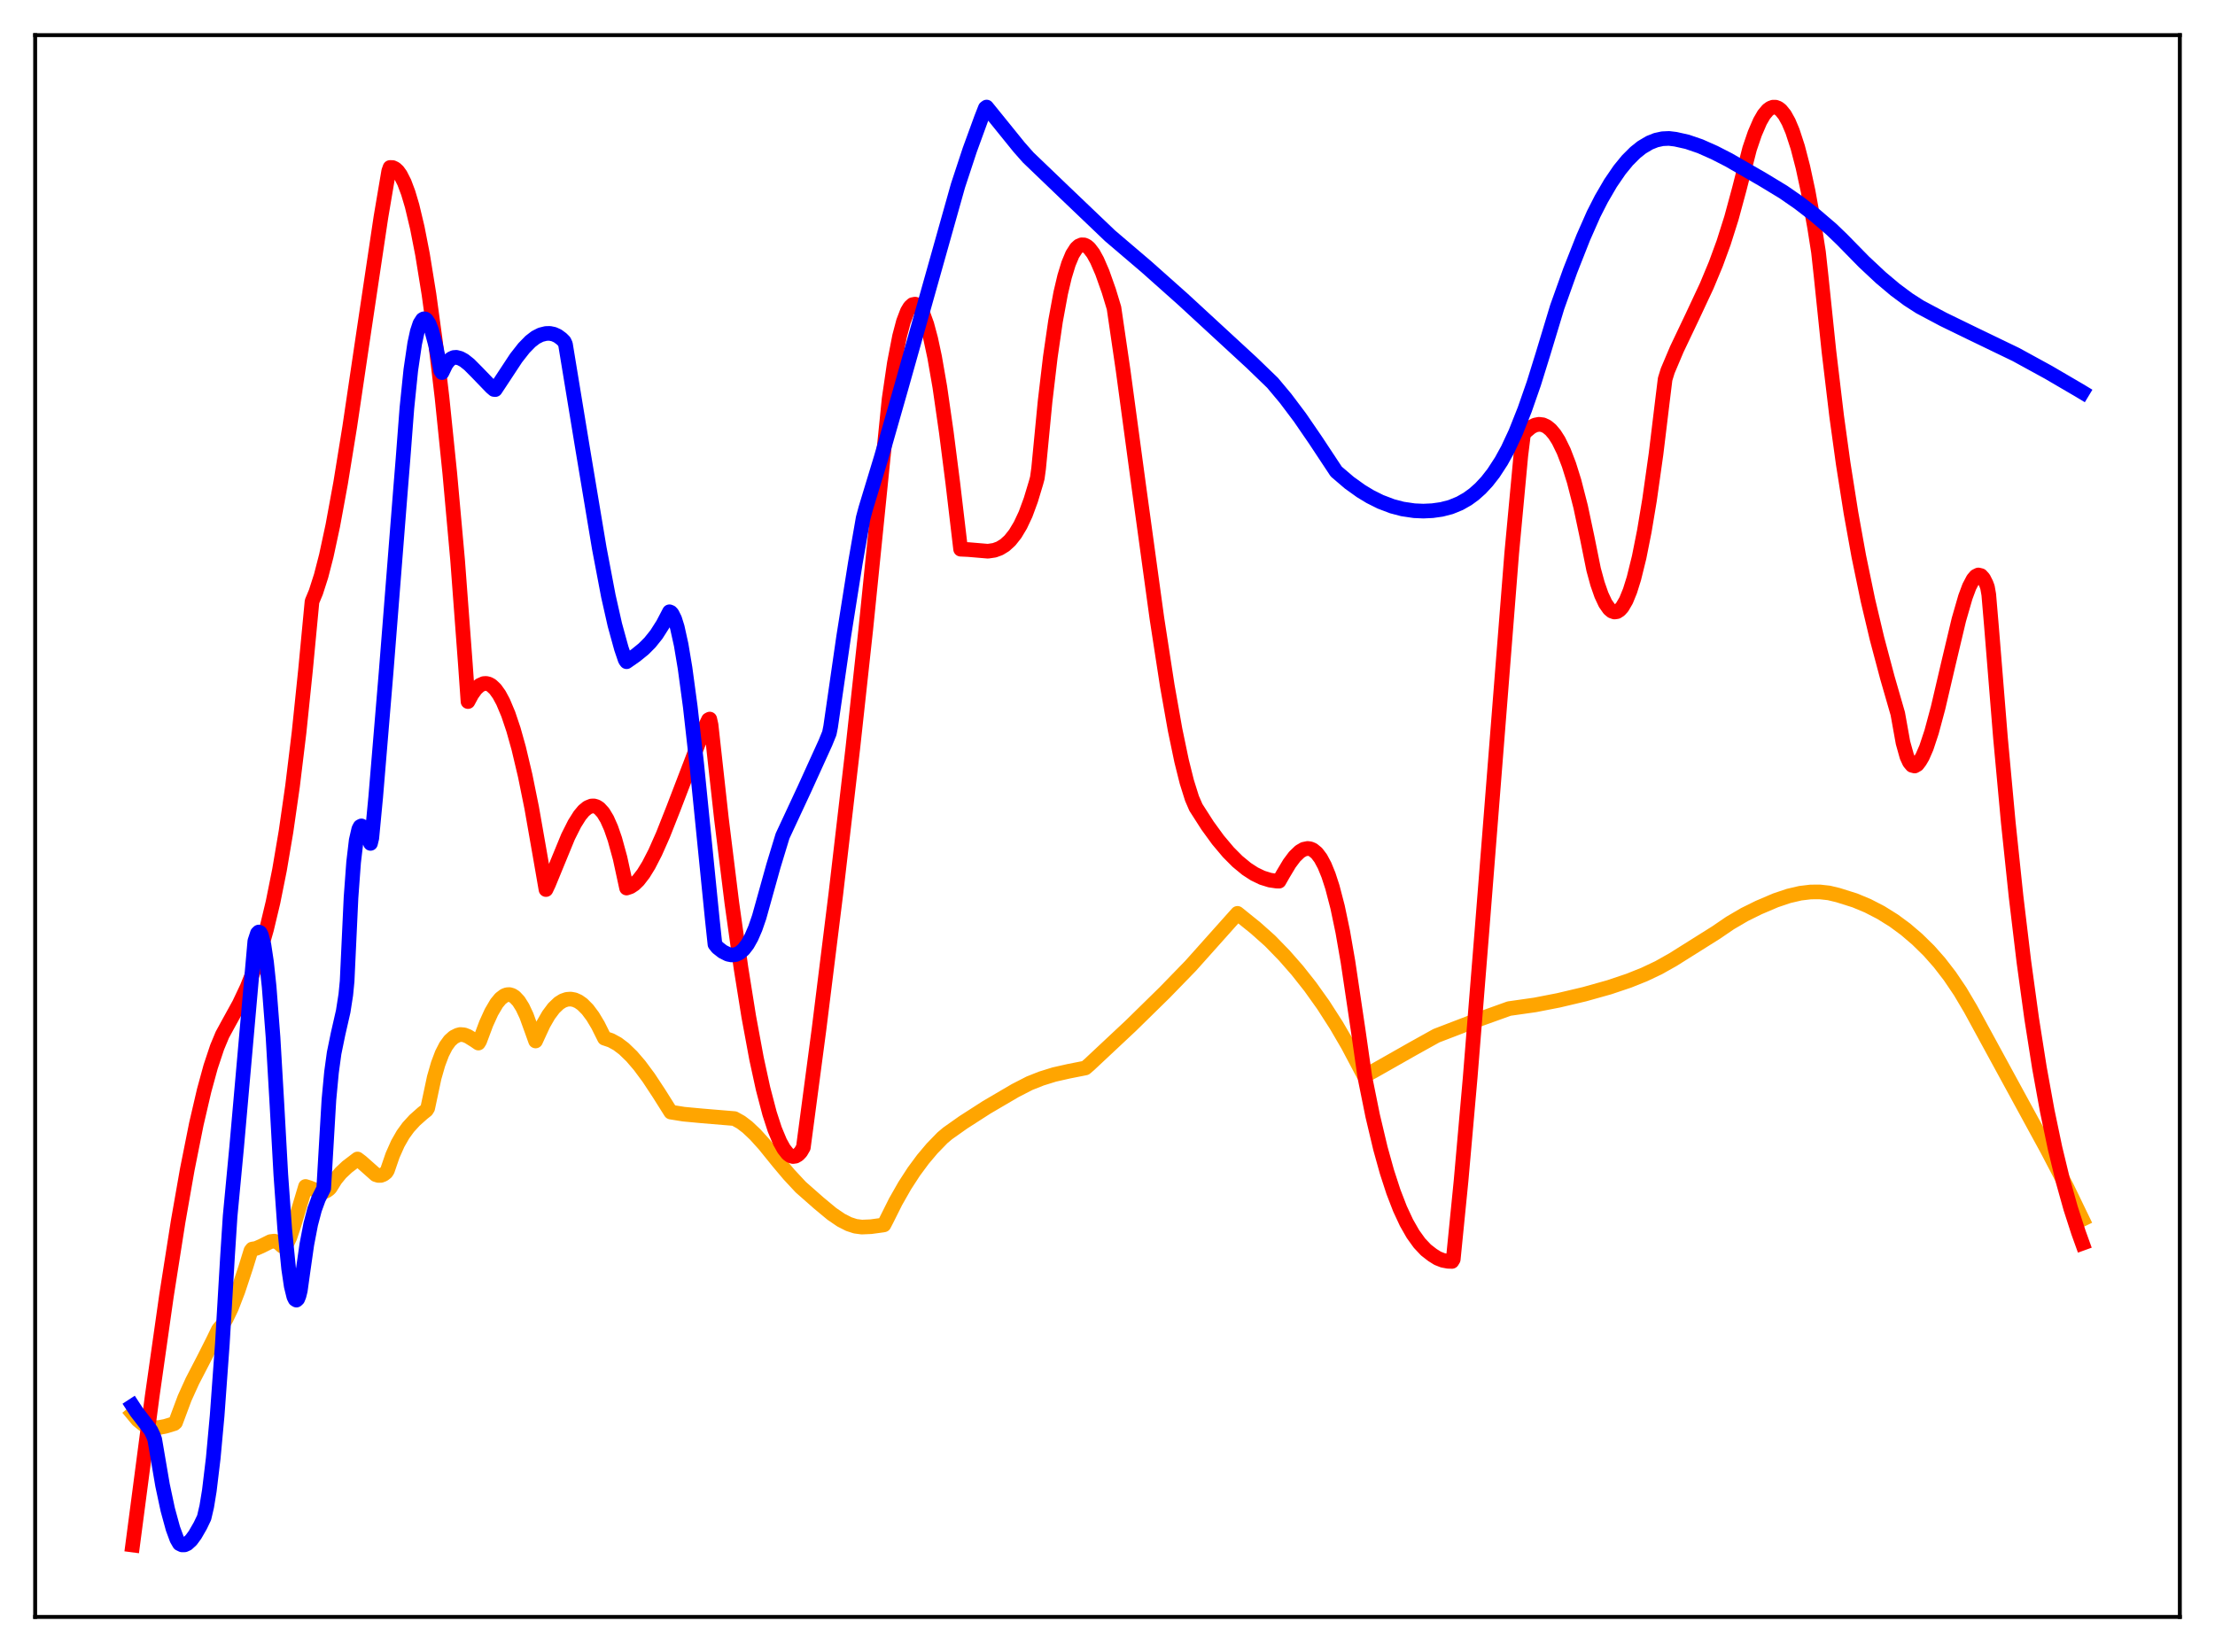 <?xml version="1.0" encoding="utf-8" standalone="no"?>
<!DOCTYPE svg PUBLIC "-//W3C//DTD SVG 1.1//EN"
  "http://www.w3.org/Graphics/SVG/1.1/DTD/svg11.dtd">
<svg xmlns:xlink="http://www.w3.org/1999/xlink" width="453.6pt" height="338.4pt" viewBox="0 0 453.6 338.4" xmlns="http://www.w3.org/2000/svg" version="1.1">
 <defs>
  <style type="text/css">*{stroke-linejoin: round; stroke-linecap: butt}</style>
 </defs>
 <g id="figure_1">
  <g id="patch_1">
   <path d="M 0 338.4 
L 453.6 338.4 
L 453.6 0 
L 0 0 
z
" style="fill: #ffffff"/>
  </g>
  <g id="axes_1">
   <g id="patch_2">
    <path d="M 7.2 331.2 
L 446.4 331.2 
L 446.4 7.2 
L 7.2 7.2 
z
" style="fill: #ffffff"/>
   </g>
   <g id="matplotlib.axis_1"/>
   <g id="matplotlib.axis_2"/>
   <g id="line2d_1">
    <path d="M 27.164 289.581 
L 28.228 290.862 
L 29.293 291.721 
L 30.358 292.223 
L 31.423 292.435 
L 32.487 292.418 
L 33.818 292.168 
L 35.681 291.606 
L 35.948 291.375 
L 37.811 286.378 
L 39.408 282.861 
L 41.804 278.238 
L 43.667 274.538 
L 44.732 272.332 
L 45.53 271.41 
L 46.329 270.119 
L 47.393 267.896 
L 48.724 264.451 
L 50.321 259.623 
L 51.386 256.183 
L 51.652 255.848 
L 52.451 255.718 
L 53.516 255.251 
L 55.379 254.325 
L 56.177 254.224 
L 56.71 254.372 
L 57.242 254.758 
L 57.775 255.244 
L 58.041 255.283 
L 58.307 255.172 
L 58.839 254.537 
L 59.372 253.42 
L 60.17 251.032 
L 62.566 243.027 
L 63.364 243.278 
L 65.494 244.133 
L 66.292 244.141 
L 66.825 243.951 
L 67.357 243.568 
L 67.623 243.294 
L 68.688 241.579 
L 69.753 240.276 
L 71.084 239.024 
L 73.213 237.401 
L 74.012 238.004 
L 76.94 240.6 
L 77.472 240.769 
L 78.004 240.761 
L 78.537 240.559 
L 79.069 240.146 
L 79.335 239.738 
L 80.4 236.638 
L 81.465 234.247 
L 82.529 232.388 
L 83.594 230.918 
L 84.925 229.459 
L 86.522 228.041 
L 87.321 227.404 
L 87.587 226.98 
L 88.918 220.728 
L 89.716 217.951 
L 90.515 215.831 
L 91.313 214.27 
L 92.112 213.168 
L 92.911 212.448 
L 93.709 212.044 
L 94.241 211.901 
L 95.04 211.966 
L 95.839 212.281 
L 97.169 213.109 
L 97.968 213.656 
L 98.234 213.222 
L 99.565 209.668 
L 100.63 207.326 
L 101.695 205.516 
L 102.493 204.548 
L 103.292 203.941 
L 103.824 203.746 
L 104.356 203.724 
L 104.889 203.882 
L 105.421 204.222 
L 106.22 205.076 
L 107.018 206.352 
L 107.817 208.056 
L 108.881 210.991 
L 109.68 213.227 
L 110.212 212.062 
L 111.277 209.766 
L 112.342 207.92 
L 113.407 206.495 
L 114.471 205.479 
L 115.27 204.982 
L 116.068 204.701 
L 116.867 204.64 
L 117.665 204.787 
L 118.464 205.147 
L 119.263 205.711 
L 120.327 206.781 
L 121.392 208.207 
L 122.457 209.984 
L 123.788 212.653 
L 125.119 213.101 
L 126.449 213.828 
L 127.78 214.835 
L 129.377 216.382 
L 130.975 218.243 
L 132.838 220.755 
L 134.967 223.989 
L 137.363 227.793 
L 140.025 228.221 
L 143.751 228.568 
L 150.406 229.124 
L 151.737 229.865 
L 153.068 230.877 
L 154.665 232.386 
L 156.528 234.45 
L 159.456 238.068 
L 161.585 240.593 
L 163.981 243.166 
L 167.708 246.45 
L 170.369 248.658 
L 172.233 249.927 
L 173.83 250.739 
L 175.161 251.172 
L 176.492 251.348 
L 178.355 251.267 
L 180.751 250.942 
L 181.017 250.892 
L 181.549 249.867 
L 183.412 246.138 
L 185.276 242.864 
L 187.139 239.99 
L 189.002 237.469 
L 190.865 235.256 
L 192.995 233.059 
L 194.06 232.16 
L 197.254 229.902 
L 202.045 226.821 
L 207.901 223.388 
L 210.829 221.884 
L 213.225 220.931 
L 215.887 220.103 
L 218.815 219.441 
L 222.275 218.756 
L 223.073 218.07 
L 231.591 210.087 
L 238.512 203.298 
L 243.836 197.816 
L 253.418 187.087 
L 257.145 190.094 
L 260.073 192.704 
L 263.001 195.715 
L 265.663 198.751 
L 268.324 202.115 
L 270.986 205.848 
L 273.648 209.99 
L 276.044 214.101 
L 278.173 218.126 
L 279.238 220.141 
L 279.504 220.346 
L 281.367 219.344 
L 289.353 214.812 
L 294.144 212.148 
L 302.396 208.981 
L 309.05 206.592 
L 314.374 205.835 
L 319.165 204.903 
L 324.489 203.644 
L 329.546 202.226 
L 333.539 200.883 
L 336.733 199.605 
L 339.661 198.217 
L 342.589 196.57 
L 351.373 191.053 
L 354.301 189.058 
L 357.229 187.343 
L 360.157 185.895 
L 363.617 184.419 
L 366.279 183.523 
L 368.675 182.963 
L 370.804 182.707 
L 372.668 182.695 
L 374.531 182.902 
L 376.394 183.347 
L 379.855 184.436 
L 382.516 185.548 
L 385.178 186.922 
L 387.84 188.585 
L 390.236 190.352 
L 392.631 192.401 
L 395.027 194.751 
L 397.156 197.161 
L 399.286 199.919 
L 401.415 203.07 
L 403.545 206.669 
L 419.249 235.49 
L 423.242 243.144 
L 426.436 249.758 
L 426.436 249.758 
" clip-path="url(#p42111d6b09)" style="fill: none; stroke: #ffa500; stroke-width: 3; stroke-linecap: square"/>
   </g>
   <g id="line2d_2">
    <path d="M 27.164 316.473 
L 31.156 286.063 
L 34.084 265.457 
L 36.48 250.202 
L 38.343 239.589 
L 40.207 230.249 
L 41.804 223.38 
L 43.135 218.514 
L 44.465 214.52 
L 45.53 211.959 
L 46.595 210 
L 48.991 205.649 
L 50.588 202.264 
L 51.919 198.952 
L 53.249 195.032 
L 54.58 190.368 
L 55.911 184.799 
L 57.242 178.167 
L 58.573 170.311 
L 59.904 161.039 
L 61.235 150.092 
L 62.566 137.223 
L 63.897 123.197 
L 64.695 121.284 
L 65.76 117.962 
L 66.825 113.828 
L 68.156 107.639 
L 69.753 98.939 
L 71.616 87.432 
L 74.544 67.662 
L 78.004 44.497 
L 79.601 35.061 
L 79.868 34.307 
L 80.4 34.314 
L 80.932 34.565 
L 81.465 35.059 
L 81.997 35.799 
L 82.796 37.37 
L 83.594 39.497 
L 84.393 42.184 
L 85.457 46.645 
L 86.522 52.1 
L 87.853 60.318 
L 89.184 70.085 
L 90.515 81.391 
L 92.112 96.97 
L 93.709 114.71 
L 95.306 136.122 
L 95.839 143.705 
L 96.637 142.223 
L 97.436 141.115 
L 98.234 140.381 
L 99.033 140.019 
L 99.565 139.984 
L 100.097 140.114 
L 100.63 140.408 
L 101.428 141.159 
L 102.227 142.277 
L 103.025 143.757 
L 104.09 146.292 
L 105.155 149.461 
L 106.22 153.257 
L 107.551 158.877 
L 108.881 165.445 
L 110.479 174.554 
L 111.809 182.212 
L 112.342 181.09 
L 116.335 171.371 
L 117.665 168.726 
L 118.73 167.036 
L 119.529 166.075 
L 120.327 165.416 
L 121.126 165.095 
L 121.658 165.083 
L 122.191 165.245 
L 122.723 165.588 
L 123.521 166.462 
L 124.32 167.789 
L 125.119 169.593 
L 125.917 171.895 
L 126.982 175.771 
L 128.313 181.901 
L 129.111 181.633 
L 129.91 181.1 
L 130.708 180.324 
L 131.773 178.943 
L 132.838 177.211 
L 134.169 174.624 
L 135.766 171.022 
L 137.895 165.636 
L 144.017 149.668 
L 145.082 147.423 
L 145.348 147.289 
L 145.615 148.474 
L 147.744 167.745 
L 149.873 184.959 
L 151.737 198.242 
L 153.334 208.234 
L 154.931 216.872 
L 156.262 222.984 
L 157.593 228.063 
L 158.657 231.343 
L 159.722 233.895 
L 160.521 235.333 
L 161.319 236.343 
L 161.852 236.733 
L 162.384 236.893 
L 162.916 236.821 
L 163.449 236.511 
L 163.981 235.956 
L 164.513 235.037 
L 167.708 210.931 
L 171.168 183.081 
L 174.628 153.384 
L 177.29 128.979 
L 182.081 81.681 
L 183.146 74.403 
L 184.211 68.893 
L 185.009 65.87 
L 185.808 63.773 
L 186.34 62.89 
L 186.873 62.401 
L 187.405 62.297 
L 187.937 62.571 
L 188.47 63.216 
L 189.002 64.233 
L 189.801 66.434 
L 190.599 69.412 
L 191.398 73.143 
L 192.463 79.273 
L 193.793 88.541 
L 195.124 98.97 
L 196.721 112.495 
L 198.319 112.569 
L 202.311 112.909 
L 203.642 112.712 
L 204.707 112.323 
L 205.772 111.67 
L 206.836 110.698 
L 207.901 109.352 
L 208.966 107.576 
L 210.031 105.306 
L 211.095 102.415 
L 212.16 98.888 
L 212.426 97.901 
L 212.692 95.969 
L 214.023 82.18 
L 215.088 73.148 
L 216.153 65.796 
L 217.217 60.018 
L 218.016 56.64 
L 218.815 54.02 
L 219.613 52.109 
L 220.412 50.862 
L 220.944 50.379 
L 221.476 50.151 
L 222.009 50.164 
L 222.541 50.405 
L 223.073 50.858 
L 223.872 51.906 
L 224.671 53.356 
L 225.735 55.819 
L 227.066 59.575 
L 228.131 63.087 
L 229.994 75.831 
L 233.188 99.486 
L 236.915 126.646 
L 239.044 140.466 
L 240.641 149.479 
L 241.972 155.872 
L 243.037 160.136 
L 244.102 163.532 
L 244.9 165.378 
L 247.296 169.116 
L 249.425 172.043 
L 251.555 174.573 
L 253.418 176.445 
L 255.281 177.98 
L 256.879 179.017 
L 258.476 179.787 
L 260.073 180.281 
L 261.404 180.474 
L 261.936 180.493 
L 262.735 179.085 
L 264.065 176.866 
L 265.13 175.444 
L 266.195 174.418 
L 266.993 173.955 
L 267.792 173.79 
L 268.324 173.861 
L 268.857 174.088 
L 269.655 174.742 
L 270.454 175.799 
L 271.252 177.29 
L 272.051 179.246 
L 272.849 181.695 
L 273.914 185.779 
L 274.979 190.859 
L 276.044 196.996 
L 278.173 211.313 
L 279.504 220.635 
L 281.101 228.537 
L 282.698 235.263 
L 284.029 240.043 
L 285.36 244.134 
L 286.691 247.582 
L 288.022 250.445 
L 289.353 252.777 
L 290.684 254.626 
L 292.015 256.04 
L 293.345 257.073 
L 294.41 257.739 
L 295.475 258.158 
L 296.54 258.357 
L 297.338 258.381 
L 297.604 257.947 
L 299.201 241.901 
L 301.065 220.786 
L 303.46 190.943 
L 309.583 113.269 
L 311.446 93.264 
L 311.978 88.995 
L 312.511 88.346 
L 313.575 87.46 
L 314.374 87.063 
L 315.172 86.91 
L 315.971 87.011 
L 316.769 87.385 
L 317.568 88.038 
L 318.367 88.986 
L 319.165 90.244 
L 320.23 92.419 
L 321.295 95.193 
L 322.359 98.595 
L 323.69 103.783 
L 325.021 110.06 
L 326.352 116.656 
L 327.151 119.584 
L 327.949 121.872 
L 328.748 123.586 
L 329.546 124.728 
L 330.079 125.172 
L 330.611 125.36 
L 331.143 125.285 
L 331.676 124.949 
L 332.208 124.356 
L 333.007 122.982 
L 333.805 121.022 
L 334.604 118.467 
L 335.668 114.153 
L 336.733 108.805 
L 337.798 102.421 
L 339.129 92.995 
L 340.46 81.992 
L 340.992 77.667 
L 341.524 75.942 
L 343.388 71.537 
L 346.582 64.824 
L 349.51 58.564 
L 351.373 54.091 
L 352.97 49.725 
L 354.567 44.684 
L 356.164 38.791 
L 358.294 30.466 
L 359.359 27.34 
L 360.423 24.871 
L 361.222 23.484 
L 362.02 22.534 
L 362.553 22.146 
L 363.085 21.951 
L 363.617 21.953 
L 364.15 22.151 
L 364.682 22.556 
L 365.481 23.539 
L 366.279 24.976 
L 367.078 26.873 
L 368.143 30.137 
L 369.207 34.233 
L 370.272 39.175 
L 371.603 46.564 
L 372.401 51.642 
L 372.934 56.549 
L 374.531 71.911 
L 376.128 85.301 
L 377.459 94.949 
L 379.056 105.079 
L 380.653 113.935 
L 382.516 122.934 
L 384.38 130.803 
L 386.509 138.81 
L 388.639 146.186 
L 389.703 152.123 
L 390.502 154.978 
L 391.034 156.139 
L 391.567 156.765 
L 392.099 156.903 
L 392.631 156.599 
L 393.164 155.9 
L 393.696 154.989 
L 394.495 153.148 
L 395.559 149.939 
L 396.89 144.989 
L 399.02 135.873 
L 401.149 126.924 
L 402.48 122.31 
L 403.279 120.165 
L 404.077 118.646 
L 404.609 118.029 
L 405.142 117.77 
L 405.674 117.905 
L 406.207 118.497 
L 406.739 119.56 
L 407.005 120.28 
L 407.271 121.788 
L 407.804 128.071 
L 409.667 151.119 
L 411.264 168.438 
L 412.861 183.641 
L 414.458 196.97 
L 416.055 208.616 
L 417.652 218.755 
L 419.249 227.563 
L 420.847 235.196 
L 422.444 241.801 
L 424.041 247.51 
L 425.638 252.446 
L 426.436 254.663 
L 426.436 254.663 
" clip-path="url(#p42111d6b09)" style="fill: none; stroke: #ff0000; stroke-width: 3; stroke-linecap: square"/>
   </g>
   <g id="line2d_3">
    <path d="M 27.164 287.967 
L 27.962 289.19 
L 30.89 292.993 
L 31.423 294.119 
L 31.689 294.852 
L 33.286 304.217 
L 34.351 309.211 
L 35.415 313.104 
L 36.214 315.273 
L 36.746 316.192 
L 37.279 316.446 
L 37.811 316.438 
L 38.343 316.198 
L 39.142 315.469 
L 39.94 314.382 
L 41.005 312.535 
L 41.804 310.868 
L 42.336 308.587 
L 42.868 305.331 
L 43.667 298.688 
L 44.465 289.994 
L 45.53 275.322 
L 46.595 257.301 
L 47.127 249.092 
L 48.458 235.019 
L 52.185 192.783 
L 52.717 191.169 
L 52.983 190.91 
L 53.249 191.015 
L 53.516 191.491 
L 54.048 193.543 
L 54.58 197.08 
L 55.113 202.102 
L 55.911 212.438 
L 56.71 226.16 
L 57.508 240.604 
L 58.307 251.772 
L 59.105 259.831 
L 59.638 263.439 
L 60.17 265.607 
L 60.436 266.144 
L 60.703 266.309 
L 60.969 266.067 
L 61.235 265.409 
L 61.501 264.339 
L 62.033 260.519 
L 62.832 254.915 
L 63.631 250.752 
L 64.429 247.727 
L 65.228 245.541 
L 66.292 243.425 
L 67.357 225.28 
L 67.889 219.619 
L 68.422 215.718 
L 69.22 211.825 
L 70.285 207.151 
L 70.817 203.735 
L 71.084 200.991 
L 71.882 183.882 
L 72.415 176.618 
L 72.947 172.111 
L 73.479 169.806 
L 73.745 169.309 
L 74.012 169.171 
L 74.278 169.317 
L 74.81 170.222 
L 75.875 172.756 
L 76.141 171.657 
L 76.94 163.263 
L 79.069 137.693 
L 81.997 100.6 
L 82.529 94.009 
L 83.328 83.567 
L 84.127 75.782 
L 84.925 70.347 
L 85.457 67.896 
L 85.99 66.29 
L 86.522 65.455 
L 86.788 65.304 
L 87.055 65.321 
L 87.321 65.498 
L 87.853 66.299 
L 88.385 67.648 
L 89.184 70.58 
L 89.983 74.447 
L 90.249 75.915 
L 90.515 76.318 
L 91.313 74.663 
L 91.846 73.935 
L 92.378 73.471 
L 92.911 73.231 
L 93.443 73.189 
L 94.241 73.396 
L 95.04 73.831 
L 96.105 74.677 
L 97.702 76.287 
L 100.63 79.32 
L 101.162 79.776 
L 101.428 79.801 
L 102.493 78.191 
L 105.687 73.339 
L 107.284 71.3 
L 108.615 69.936 
L 109.68 69.113 
L 110.745 68.572 
L 111.809 68.307 
L 112.608 68.292 
L 113.407 68.455 
L 114.205 68.819 
L 115.004 69.408 
L 115.536 69.942 
L 115.802 70.524 
L 119.263 91.577 
L 122.723 112.293 
L 124.586 122.1 
L 125.917 128.002 
L 127.248 132.834 
L 128.047 135.181 
L 128.313 135.542 
L 130.176 134.241 
L 131.773 132.945 
L 133.104 131.615 
L 134.435 129.953 
L 135.766 127.86 
L 137.097 125.312 
L 137.363 125.42 
L 137.629 125.704 
L 138.161 126.774 
L 138.694 128.468 
L 139.492 132.08 
L 140.291 136.856 
L 141.356 144.753 
L 142.687 156.605 
L 145.881 188.455 
L 146.413 193.424 
L 146.945 194.093 
L 148.01 194.924 
L 149.075 195.459 
L 149.873 195.617 
L 150.672 195.529 
L 151.471 195.16 
L 152.269 194.474 
L 153.068 193.436 
L 153.866 192.012 
L 154.665 190.166 
L 155.463 187.862 
L 156.528 184.042 
L 158.391 177.359 
L 160.255 171.239 
L 164.78 161.52 
L 169.039 152.149 
L 169.837 150.184 
L 170.103 148.859 
L 172.765 130.429 
L 175.161 115.32 
L 176.758 106.135 
L 177.29 104.145 
L 180.484 93.63 
L 184.477 79.634 
L 196.189 38 
L 198.585 30.733 
L 200.98 24.166 
L 201.779 22.125 
L 202.045 21.927 
L 208.7 30.15 
L 210.563 32.261 
L 218.016 39.409 
L 227.332 48.306 
L 234.785 54.662 
L 242.239 61.299 
L 256.346 74.305 
L 260.605 78.421 
L 263.267 81.605 
L 266.195 85.495 
L 269.389 90.153 
L 273.648 96.597 
L 276.31 98.871 
L 278.705 100.59 
L 280.569 101.719 
L 282.698 102.785 
L 285.094 103.697 
L 287.223 104.258 
L 289.619 104.612 
L 291.482 104.692 
L 293.345 104.605 
L 295.209 104.343 
L 297.072 103.863 
L 298.935 103.102 
L 300.532 102.194 
L 301.863 101.224 
L 303.194 100.035 
L 304.525 98.6 
L 305.856 96.894 
L 307.453 94.436 
L 308.784 92.017 
L 310.381 88.592 
L 312.244 83.894 
L 314.108 78.543 
L 315.971 72.546 
L 318.899 62.875 
L 321.561 55.428 
L 324.223 48.676 
L 326.352 43.852 
L 327.949 40.719 
L 329.812 37.521 
L 331.676 34.797 
L 333.273 32.845 
L 334.87 31.248 
L 336.201 30.184 
L 337.798 29.236 
L 339.129 28.705 
L 340.46 28.415 
L 341.791 28.355 
L 343.121 28.517 
L 345.517 29.052 
L 348.179 29.963 
L 351.107 31.262 
L 354.035 32.762 
L 360.956 36.754 
L 365.215 39.337 
L 368.409 41.55 
L 371.603 44.013 
L 375.063 46.973 
L 377.193 49.025 
L 381.718 53.644 
L 385.178 56.878 
L 388.106 59.342 
L 390.768 61.323 
L 393.164 62.865 
L 397.955 65.413 
L 403.811 68.265 
L 412.861 72.633 
L 419.516 76.277 
L 425.904 80.012 
L 426.436 80.334 
L 426.436 80.334 
" clip-path="url(#p42111d6b09)" style="fill: none; stroke: #0000ff; stroke-width: 3; stroke-linecap: square"/>
   </g>
   <g id="patch_3">
    <path d="M 7.2 331.2 
L 7.2 7.2 
" style="fill: none; stroke: #000000; stroke-width: 0.8; stroke-linejoin: miter; stroke-linecap: square"/>
   </g>
   <g id="patch_4">
    <path d="M 446.4 331.2 
L 446.4 7.2 
" style="fill: none; stroke: #000000; stroke-width: 0.8; stroke-linejoin: miter; stroke-linecap: square"/>
   </g>
   <g id="patch_5">
    <path d="M 7.2 331.2 
L 446.4 331.2 
" style="fill: none; stroke: #000000; stroke-width: 0.8; stroke-linejoin: miter; stroke-linecap: square"/>
   </g>
   <g id="patch_6">
    <path d="M 7.2 7.2 
L 446.4 7.2 
" style="fill: none; stroke: #000000; stroke-width: 0.8; stroke-linejoin: miter; stroke-linecap: square"/>
   </g>
  </g>
 </g>
 <defs>
  <clipPath id="p42111d6b09">
   <rect x="7.2" y="7.2" width="439.2" height="324"/>
  </clipPath>
 </defs>
</svg>
